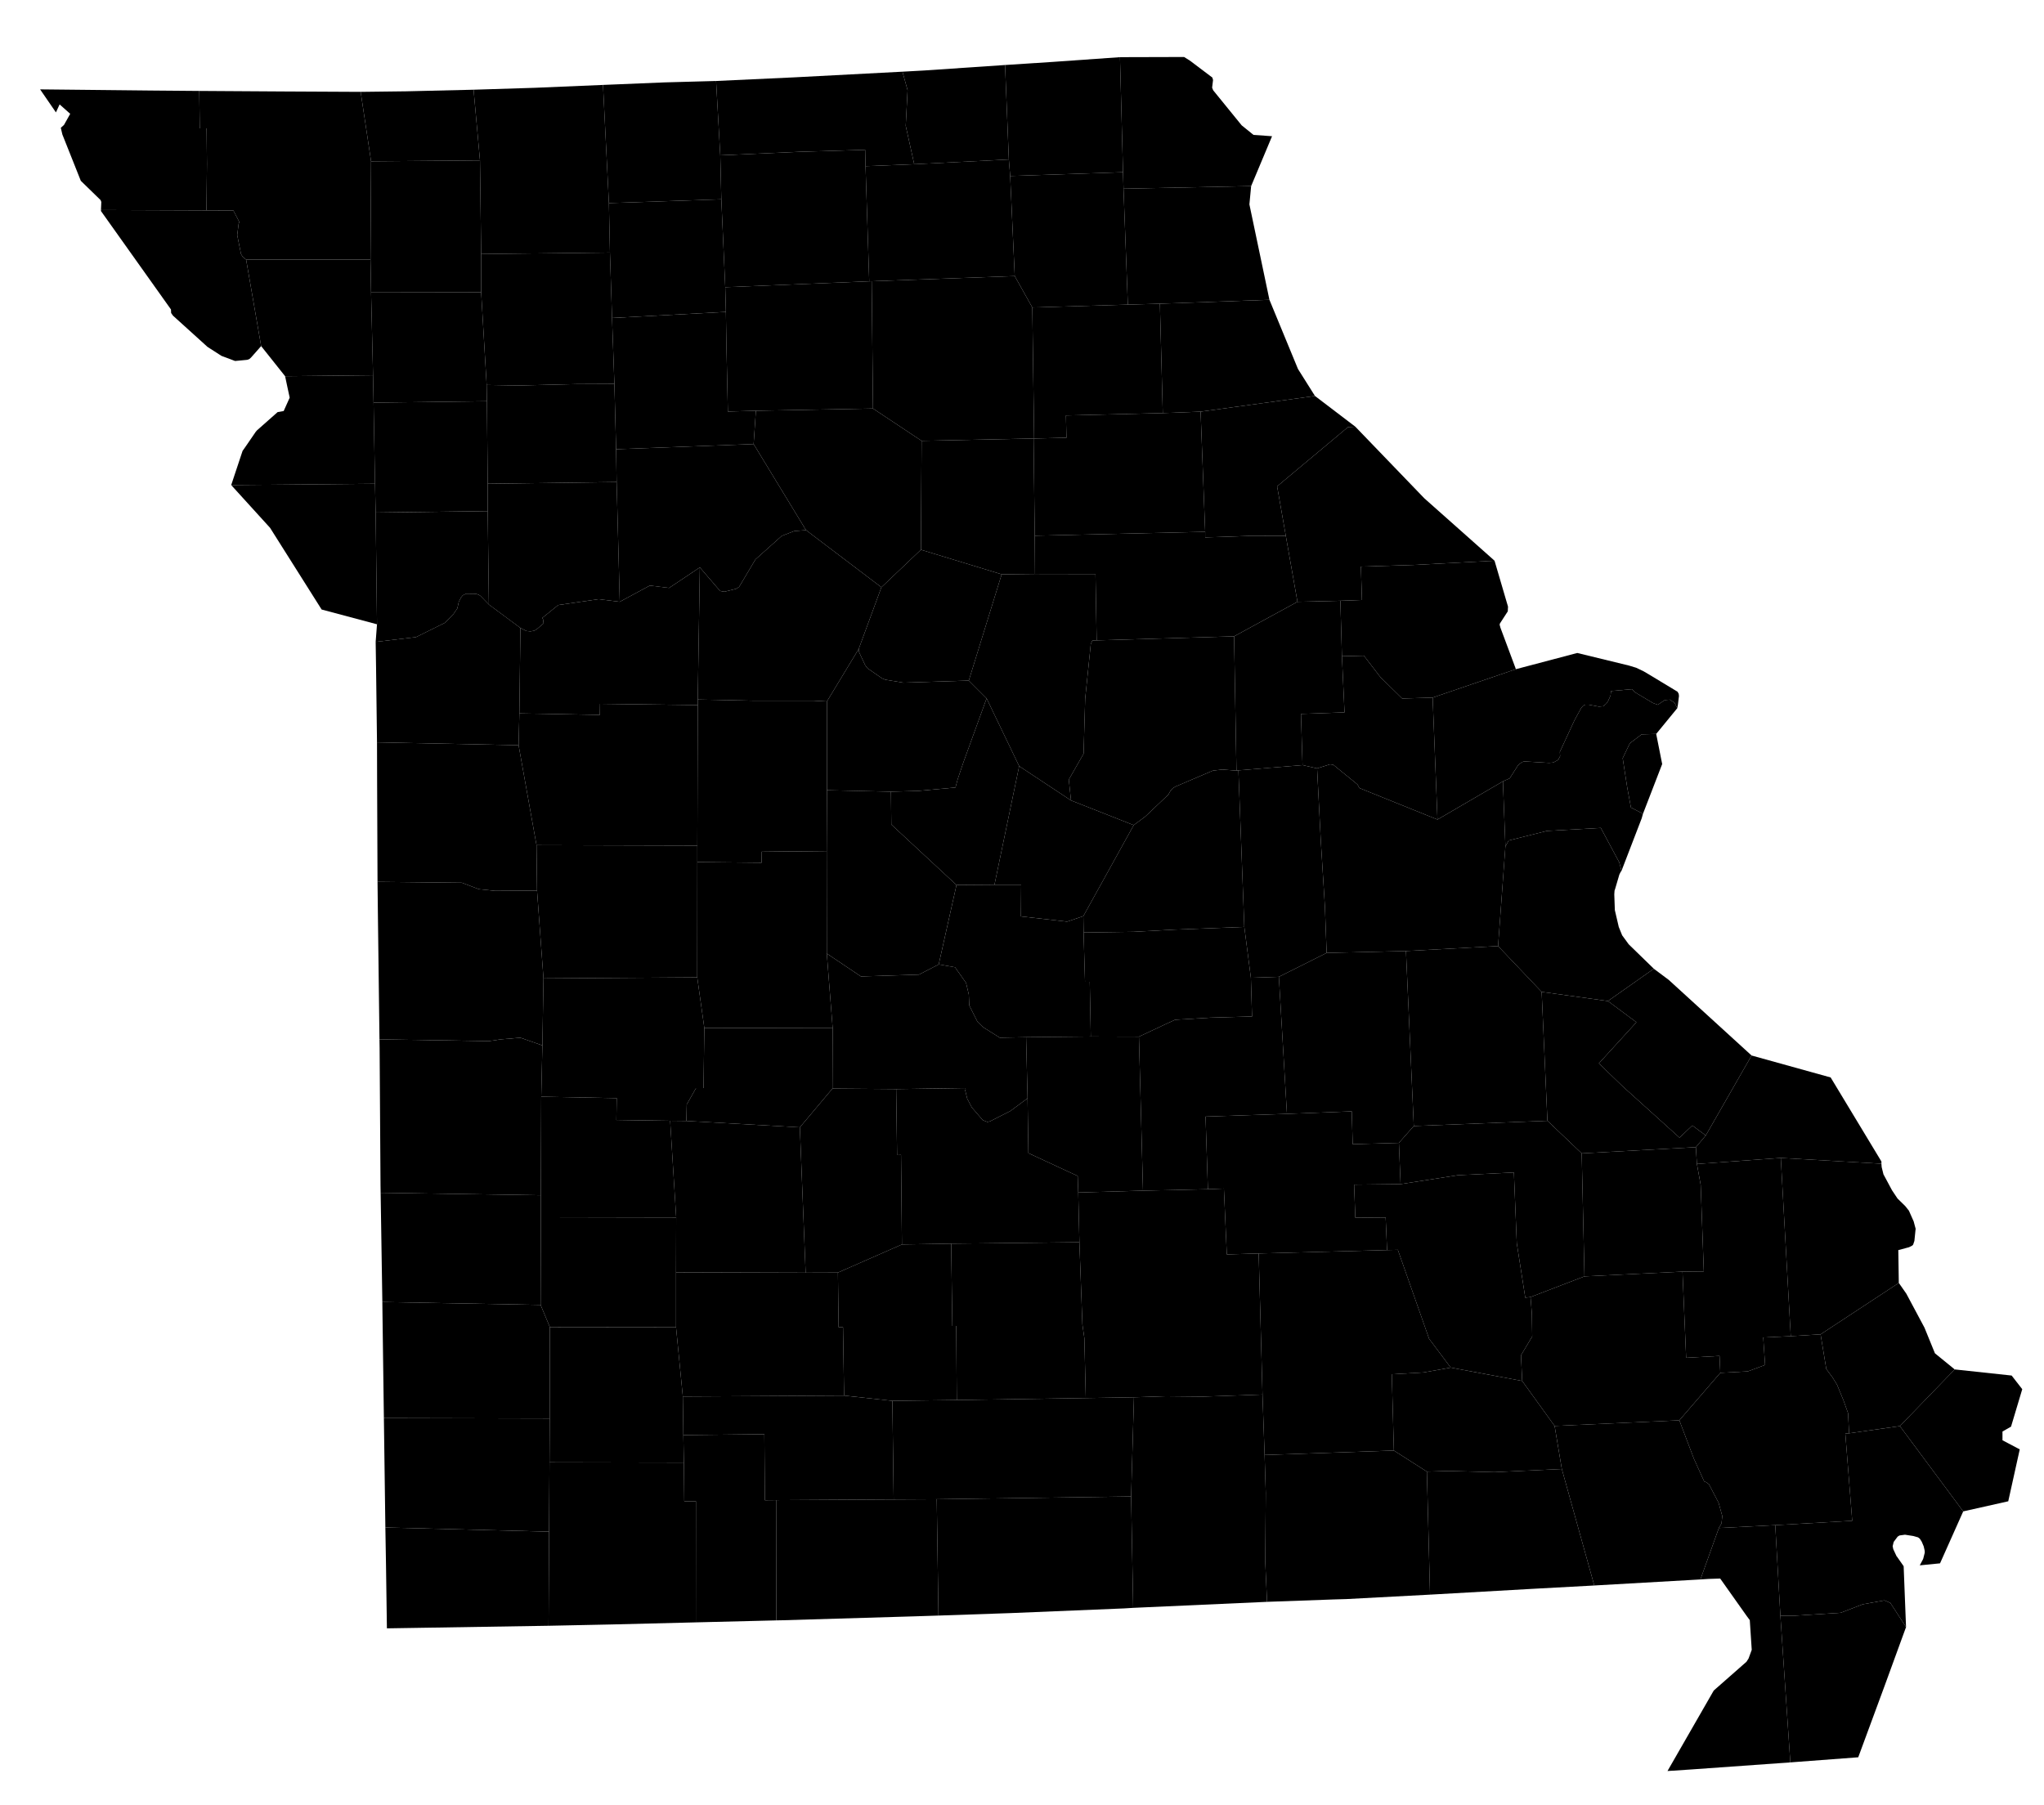 <?xml version="1.0" encoding="UTF-8" standalone="no"?>
<!-- Created with Inkscape (http://www.inkscape.org/) --><svg
   xmlns:dc="http://purl.org/dc/elements/1.1/"
   xmlns:cc="http://creativecommons.org/ns#"
   xmlns:rdf="http://www.w3.org/1999/02/22-rdf-syntax-ns#"
   xmlns:svg="http://www.w3.org/2000/svg"
   xmlns="http://www.w3.org/2000/svg"
   xmlns:sodipodi="http://sodipodi.sourceforge.net/DTD/sodipodi-0.dtd"
   xmlns:inkscape="http://www.inkscape.org/namespaces/inkscape"
   version="1.0"
   width="70.39"
   height="62.16"
   sodipodi:version="0.32"
   inkscape:version="0.48.2 r9819"
   sodipodi:docname="mo.svg"
   inkscape:output_extension="org.inkscape.output.svg.inkscape"
   id="svg3108">
  <defs
     id="defs3112" />
  <sodipodi:namedview
     pagecolor="#ffffff"
     bordercolor="#666666"
     borderopacity="1"
     objecttolerance="10"
     gridtolerance="10"
     guidetolerance="10"
     inkscape:pageopacity="0"
     inkscape:pageshadow="2"
     inkscape:window-width="1366"
     inkscape:window-height="716"
     fit-margin-top="0"
     fit-margin-left="0"
     fit-margin-right="0"
     fit-margin-bottom="0"
     inkscape:zoom="4.5491794"
     inkscape:cx="-20.35273"
     inkscape:cy="28.462607"
     inkscape:window-x="-8"
     inkscape:window-y="-8"
     inkscape:window-maximized="1"
     inkscape:current-layer="svg3108"
     id="namedview3114"
     showgrid="false" />
  <path
     
     d="m 63.678,49.366 1.749,-0.248 2.181,2.938 -0.798,1.789 -0.698,0.069 0.101,-0.19 0.016,-0.032 0.013,-0.049 0.032,-0.127 0.009,-0.035 0,-0.055 -0.004,-0.022 0,-0.005 -0.032,-0.14 -0.063,-0.149 -0.006,-0.013 -0.066,-0.103 -0.014,-0.009 -0.022,-0.018 -0.027,-0.018 -0.158,-0.045 -0.288,-0.045 -0.189,0.026 -0.064,0.04 -0.118,0.158 -0.017,0.023 -0.013,0.049 -0.014,0.059 -0.01,0.045 0.01,0.041 0.01,0.054 0.004,0.009 0.112,0.239 0.014,0.014 0.229,0.328 0.082,2.096 -0.541,-0.833 -0.204,-0.086 -0.747,0.135 -0.758,0.292 -1.581,0.1 -0.496,0 -0.177,-3.118 2.651,-0.15 -0.238,-3.005 0.13,-0.009"
     title="New Madrid"
     inkscape:connector-curvature="0" />
  <path
     
     d="m 65.639,56.04 -0.736,2.019 -0.91,2.466 -2.339,0.176 -0.342,-5.053 0.496,0 1.581,-0.1 0.758,-0.292 0.747,-0.135 0.204,0.086 0.541,0.833"
     title="Pemiscot"
     inkscape:connector-curvature="0" />
  <path
     
     d="m 1.381,3.078 3.813,0.04 1.668,0.014 0.018,1.288 0.234,0 0.013,1.227 -0.017,1.6 -3.633,-0.014 0.01,-0.234 0,-0.018 0.003,-0.023 -0.026,-0.067 -0.681,-0.663 -0.635,-1.596 -0.054,-0.229 0.112,-0.104 0.212,-0.379 -0.365,-0.324 -0.127,0.275 -0.545,-0.793"
     title="Atchison"
     inkscape:connector-curvature="0" />
  <path
     
     d="m 7.11,7.247 0.927,0.003 0.208,0.402 -0.026,0.049 -0.05,0.397 0.131,0.651 0.058,0.098 0.118,0.094 0.517,2.979 -0.338,0.383 -0.008,0.009 -0.058,0.054 -0.073,0.027 -0.375,0.036 -0.045,0.004 -0.036,-0.013 -0.189,-0.072 -0.243,-0.09 -0.482,-0.31 -1.19,-1.077 -0.063,-0.091 -0.005,-0.121 -2.411,-3.39 0,-0.036 3.633,0.014"
     title="Holt"
     inkscape:connector-curvature="0" />
  <path
     
     d="m 7.962,16.707 4.952,-0.045 0.023,0.991 0.046,3.849 -1.907,-0.509 -1.776,-2.814 -1.338,-1.472"
     title="Platte"
     inkscape:connector-curvature="0" />
  <path
     
     d="m 12.847,12.925 0.018,0.943 0.049,2.794 -4.952,0.045 0.391,-1.176 0.117,-0.167 0.339,-0.495 0.04,-0.046 0.712,-0.63 0.208,-0.036 0.207,-0.461 -0.077,-0.356 -0.081,-0.383 3.029,-0.032"
     title="Buchanan"
     inkscape:connector-curvature="0" />
  <path
     
     d="m 12.758,8.941 0.021,1.132 0.068,2.852 -3.029,0.032 -0.825,-1.037 -0.517,-2.979 4.282,0"
     title="Andrew"
     inkscape:connector-curvature="0" />
  <path
     
     d="m 9.665,3.15 2.755,0.014 0.359,2.392 -0.021,3.385 -4.282,0 -0.118,-0.094 -0.058,-0.098 -0.131,-0.651 0.05,-0.397 0.026,-0.049 -0.208,-0.402 -0.927,-0.003 0.017,-1.6 -0.013,-1.227 -0.234,0 -0.018,-1.288 2.803,0.018"
     title="Nodaway"
     inkscape:connector-curvature="0" />
  <path
     
     d="m 13.983,3.145 2.326,-0.055 0.22,2.435 -3.75,0.031 -0.359,-2.392 1.563,-0.019"
     title="Worth, NO"
     inkscape:connector-curvature="0" />
  <path
     
     d="m 12.779,5.556 3.75,-0.031 0.041,3.224 0,1.318 -3.791,0.006 -0.021,-1.132 0.021,-3.385"
     title="Gentry"
     inkscape:connector-curvature="0" />
  <path
     
     d="m 16.57,10.067 0.189,3.191 0.009,0.561 -3.903,0.049 -0.018,-0.943 -0.068,-2.852 3.791,-0.006"
     title="DeKalb"
     inkscape:connector-curvature="0" />
  <path
     
     d="m 16.768,13.819 0.028,2.843 0,0.942 -3.859,0.049 -0.023,-0.991 -0.049,-2.794 3.903,-0.049"
     title="Clinton"
     inkscape:connector-curvature="0" />
  <path
     
     d="m 12.937,17.653 3.859,-0.049 0.04,3.218 -0.289,-0.297 -0.054,-0.036 -0.099,-0.036 -0.343,-0.005 -0.116,0.058 -0.059,0.074 -0.076,0.147 -0.05,0.226 -0.132,0.193 -0.292,0.302 -1.001,0.496 -1.388,0.163 0.046,-0.605 -0.046,-3.849"
     title="Clay"
     inkscape:connector-curvature="0" />
  <path
     
     d="m 16.759,13.258 1.109,0.019 2,-0.049 1.29,-0.006 0.059,2.25 0.018,1.131 -4.439,0.059 -0.028,-2.843 -0.009,-0.561"
     title="Caldwell"
     inkscape:connector-curvature="0" />
  <path
     
     d="m 21.005,8.698 0.072,2.254 0.081,2.27 -1.29,0.006 -2,0.049 -1.109,-0.019 -0.189,-3.191 0,-1.318 4.435,-0.051"
     title="Daviess"
     inkscape:connector-curvature="0" />
  <path
     
     d="m 20.766,2.925 0.203,4.07 0.036,1.703 -4.435,0.051 -0.041,-3.224 -0.22,-2.435 2.109,-0.066 2.348,-0.099"
     title="Harrison"
     inkscape:connector-curvature="0" />
  <path
     
     d="m 22.88,2.838 1.78,-0.049 0.144,2.56 0.037,1.515 -3.872,0.131 -0.203,-4.07 2.114,-0.087"
     title="Mercer"
     inkscape:connector-curvature="0" />
  <path
     
     d="m 24.841,6.864 0.135,3.028 0.022,0.851 -3.921,0.209 -0.072,-2.254 -0.036,-1.703 3.872,-0.131"
     title="Grundy"
     inkscape:connector-curvature="0" />
  <path
     
     d="m 24.998,10.743 0.018,1.141 0.05,2.29 0.965,-0.027 -0.078,1.148 -4.736,0.177 -0.059,-2.25 -0.081,-2.27 3.921,-0.209"
     title="Livingston"
     inkscape:connector-curvature="0" />
  <path
     
     d="m 21.217,15.472 4.736,-0.177 1.803,2.963 -0.41,0.035 -0.422,0.163 -0.908,0.811 -0.563,0.947 -0.108,0.067 -0.396,0.099 -0.135,-0.023 -0.063,-0.058 -0.65,-0.757 -1.059,0.708 -0.663,-0.082 -1.036,0.559 -0.108,-4.124 -0.018,-1.131"
     title="Carroll"
     inkscape:connector-curvature="0" />
  <path
     
     d="m 21.235,16.603 0.108,4.124 -0.73,-0.09 -1.389,0.202 -0.549,0.443 0.026,0.049 0.019,0.14 -0.212,0.181 -0.108,0.071 -0.135,0.023 -0.14,-0.014 -0.203,-0.104 -1.086,-0.806 -0.04,-3.218 0,-0.942 4.439,-0.059"
     title="Ray"
     inkscape:connector-curvature="0" />
  <path
     
     d="m 21.343,20.727 1.036,-0.559 0.663,0.082 1.059,-0.708 -0.072,4.552 0,0.19 -3.366,-0.041 -0.006,0.379 -2.771,-0.05 0.036,-2.944 0.203,0.104 0.14,0.014 0.135,-0.023 0.108,-0.071 0.212,-0.181 -0.019,-0.14 -0.026,-0.049 0.549,-0.443 1.389,-0.202 0.73,0.09"
     title="Lafayette"
     inkscape:connector-curvature="0" />
  <path
     
     d="m 17.922,21.628 -0.036,2.944 -0.027,1.095 -4.876,-0.099 -0.032,-2.56 -0.014,-0.901 1.388,-0.163 1.001,-0.496 0.292,-0.302 0.132,-0.193 0.05,-0.226 0.076,-0.147 0.059,-0.074 0.116,-0.058 0.343,0.005 0.099,0.036 0.054,0.036 0.289,0.297 1.086,0.806"
     title="Jackson"
     inkscape:connector-curvature="0" />
  <path
     
     d="m 24.029,24.284 -0.014,4.841 -5.539,-0.015 -0.617,-3.443 0.027,-1.095 2.771,0.05 0.006,-0.379 3.366,0.041"
     title="Johnson"
     inkscape:connector-curvature="0" />
  <path
     
     d="m 24.015,29.125 0,0.567 -0.004,3.971 -5.295,0.036 -0.222,-3.025 -0.018,-1.564 5.539,0.015"
     title="Henry"
     inkscape:connector-curvature="0" />
  <path
     
     d="m 12.983,25.568 4.876,0.099 0.617,3.443 0.018,1.564 -1.443,0.009 -0.563,-0.058 -0.581,-0.221 -2.906,-0.031 -0.014,-3.39 -0.004,-1.415"
     title="Cass"
     inkscape:connector-curvature="0" />
  <path
     
     d="m 18.716,33.699 5.295,-0.036 0.244,1.74 -0.027,2.072 -0.258,0 -0.32,0.564 -0.013,0.569 -0.559,-0.006 -1.852,-0.027 0.013,-0.752 -2.6,-0.05 0.04,-1.767 0.037,-2.307"
     title="St. Clair"
     inkscape:connector-curvature="0" />
  <path
     
     d="m 13.001,30.373 2.906,0.031 0.581,0.221 0.563,0.058 1.443,-0.009 0.222,3.025 -0.037,2.307 -0.761,-0.265 -0.676,0.057 -0.401,0.06 -3.773,-0.06 -0.054,-4.271 -0.013,-1.154"
     title="Bates"
     inkscape:connector-curvature="0" />
  <path
     
     d="m 18.639,37.773 2.6,0.05 -0.013,0.752 1.852,0.027 0.208,3.331 -4.66,-0.009 0,-0.757 0.013,-3.394"
     title="Cedar"
     inkscape:connector-curvature="0" />
  <path
     
     d="m 18.679,36.006 -0.04,1.767 -0.013,3.394 -5.518,-0.085 -0.004,-0.253 -0.031,-4.728 -0.005,-0.303 3.773,0.06 0.401,-0.06 0.676,-0.057 0.761,0.265"
     title="Vernon"
     inkscape:connector-curvature="0" />
  <path
     
     d="m 18.626,41.924 4.66,0.009 -0.005,1.889 0,1.892 -4.345,-0.005 -0.319,-0.765 0.009,-3.02"
     title="Dade"
     inkscape:connector-curvature="0" />
  <path
     
     d="m 18.626,41.167 0,0.757 -0.009,3.02 -5.45,-0.1 -0.059,-3.762 5.518,0.085"
     title="Barton"
     inkscape:connector-curvature="0" />
  <path
     
     d="m 18.617,44.944 0.319,0.765 -0.004,3.147 -5.712,-0.014 -0.049,-3.66 -0.004,-0.338 5.45,0.1"
     title="Jasper"
     inkscape:connector-curvature="0" />
  <path
     
     d="m 13.22,48.842 5.712,0.014 -0.023,3.898 -5.638,-0.144 -0.051,-3.768"
     title="Newton"
     inkscape:connector-curvature="0" />
  <path
     
     d="m 18.909,52.754 -0.018,3.241 -5.567,0.089 -0.031,-2.189 -0.022,-1.285 5.638,0.144"
     title="McDonald"
     inkscape:connector-curvature="0" />
  <path
     
     d="m 23.281,45.714 0.234,2.385 0.018,1.329 0.018,0.947 -4.628,-0.009 0.009,-1.51 0.004,-3.147 4.345,0.005"
     title="Lawrence"
     inkscape:connector-curvature="0" />
  <path
     
     d="m 18.923,50.366 4.628,0.009 0.014,1.33 0.401,0 -0.004,4.173 -2.903,0.072 -2.168,0.045 0.032,-5.629"
     title="Barry"
     inkscape:connector-curvature="0" />
  <path
     
     d="m 23.637,38.608 3.908,0.22 0.199,5.007 -4.463,-0.013 0.005,-1.889 -0.208,-3.331 0.559,0.006"
     title="Polk"
     inkscape:connector-curvature="0" />
  <path
     
     d="m 23.533,49.428 2.79,-0.031 0.018,2.275 0.388,-0.004 0.004,4.142 -2.771,0.068 0.004,-4.173 -0.401,0 -0.014,-1.33 -0.018,-0.947"
     title="Stone"
     inkscape:connector-curvature="0" />
  <path
     
     d="m 27.744,43.835 1.112,-0.004 0.024,1.883 0.152,0 0.036,2.353 -5.553,0.032 -0.234,-2.385 0,-1.892 4.463,0.013"
     title="Greene"
     inkscape:connector-curvature="0" />
  <path
     
     d="m 30.776,51.645 1.483,-0.008 0.059,4.007 -0.844,0.027 -4.542,0.135 -0.199,0.004 -0.004,-4.142 4.047,-0.023"
     title="Taney"
     inkscape:connector-curvature="0" />
  <path
     
     d="m 29.068,48.067 1.663,0.181 0.045,3.397 -4.047,0.023 -0.388,0.004 -0.018,-2.275 -2.79,0.031 -0.018,-1.329 5.553,-0.032"
     title="Christian"
     inkscape:connector-curvature="0" />
  <path
     
     d="m 31.06,42.862 1.696,-0.028 0.04,2.835 0.134,0 0.019,2.551 -2.218,0.028 -1.663,-0.181 -0.036,-2.353 -0.152,0 -0.024,-1.883 2.204,-0.969"
     title="Webster"
     inkscape:connector-curvature="0" />
  <path
     
     d="m 28.667,37.493 2.195,0.018 0.031,2.273 0.136,-0.005 0.031,3.083 -2.204,0.969 -1.112,0.004 -0.199,-5.007 1.122,-1.335"
     title="Dallas"
     inkscape:connector-curvature="0" />
  <path
     
     d="m 24.255,35.403 4.42,0.009 -0.008,2.081 -1.122,1.335 -3.908,-0.22 0.013,-0.569 0.32,-0.564 0.258,0 0.027,-2.072"
     title="Hickory"
     inkscape:connector-curvature="0" />
  <path
     
     d="m 24.015,29.692 2.213,0.022 0.005,-0.379 1.05,-0.012 1.186,0.012 0.004,3.507 0.202,2.57 -4.42,-0.009 -0.244,-1.74 0.004,-3.971"
     title="Benton"
     inkscape:connector-curvature="0" />
  <path
     
     d="m 24.029,24.094 1.942,0.04 2.056,0 0.451,0.024 0,3.059 -0.009,2.118 -1.186,-0.012 -1.05,0.012 -0.005,0.379 -2.213,-0.022 0,-0.567 0.014,-4.841 0,-0.19"
     title="Pettis"
     inkscape:connector-curvature="0" />
  <path
     
     d="m 27.756,18.258 2.597,1.969 -0.78,2.122 -1.095,1.809 -0.451,-0.024 -2.056,0 -1.942,-0.04 0.072,-4.552 0.65,0.757 0.063,0.058 0.135,0.023 0.396,-0.099 0.108,-0.067 0.563,-0.947 0.908,-0.811 0.422,-0.163 0.41,-0.035"
     title="Saline"
     inkscape:connector-curvature="0" />
  <path
     
     d="m 30.064,14.071 1.673,1.112 -0.023,3.751 -1.361,1.293 -2.597,-1.969 -1.803,-2.963 0.078,-1.148 4.033,-0.076"
     title="Chariton"
     inkscape:connector-curvature="0" />
  <path
     
     d="m 29.934,9.689 0.085,-0.003 0.045,4.385 -4.033,0.076 -0.965,0.027 -0.05,-2.29 -0.018,-1.141 -0.022,-0.851 4.958,-0.203"
     title="Linn"
     inkscape:connector-curvature="0" />
  <path
     
     d="m 24.804,5.349 2.737,-0.121 2.253,-0.068 0.013,0.563 0.127,3.966 -4.958,0.203 -0.135,-3.028 -0.037,-1.515"
     title="Sullivan"
     inkscape:connector-curvature="0" />
  <path
     
     d="m 31.078,2.469 0.177,0.636 -0.064,1.23 0.293,1.321 -1.677,0.067 -0.013,-0.563 -2.253,0.068 -2.737,0.121 -0.144,-2.56 2.695,-0.125 3.723,-0.195"
     title="Putnam"
     inkscape:connector-curvature="0" />
  <path
     
     d="m 34.612,2.239 0.13,3.254 -3.258,0.163 -0.293,-1.321 0.064,-1.23 -0.177,-0.636 0.744,-0.041 2.79,-0.189"
     title="Schuyler"
     inkscape:connector-curvature="0" />
  <path
     
     d="m 34.742,5.493 0.046,0.568 0.157,3.448 -4.926,0.177 -0.085,0.003 -0.127,-3.966 1.677,-0.067 3.258,-0.163"
     title="Adair"
     inkscape:connector-curvature="0" />
  <path
     
     d="m 34.945,9.509 0.605,1.081 0.063,4.513 -0.019,0 -3.857,0.08 -1.673,-1.112 -0.045,-4.385 4.926,-0.177"
     title="Macon"
     inkscape:connector-curvature="0" />
  <path
     
     d="m 35.594,15.103 0.04,3.348 0.009,1.317 -1.148,0.013 -2.781,-0.847 0.023,-3.751 3.857,-0.08"
     title="Randolph"
     inkscape:connector-curvature="0" />
  <path
     
     d="m 31.714,18.934 2.781,0.847 -1.132,3.66 -2.262,0.071 -0.618,-0.103 -0.107,-0.045 -0.501,-0.347 -0.081,-0.108 -0.221,-0.473 0,-0.087 0.78,-2.122 1.361,-1.293"
     title="Howard"
     inkscape:connector-curvature="0" />
  <path
     
     d="m 29.573,22.349 0,0.087 0.221,0.473 0.081,0.108 0.501,0.347 0.107,0.045 0.618,0.103 2.262,-0.071 0.613,0.613 -0.801,2.208 -0.195,0.577 -0.076,0.284 -1.275,0.117 -0.947,0.027 -2.204,-0.05 0,-3.059 1.095,-1.809"
     title="Cooper"
     inkscape:connector-curvature="0" />
  <path
     
     d="m 35.643,19.768 2.083,0.004 0.04,2.284 -0.148,0.006 -0.054,0.121 -0.193,1.88 -0.055,1.897 -0.509,0.892 0.076,0.717 -1.785,-1.181 -1.122,-2.334 -0.613,-0.613 1.132,-3.66 1.148,-0.013"
     title="Boone"
     inkscape:connector-curvature="0" />
  <path
     
     d="m 35.098,26.388 1.785,1.181 2.159,0.851 -1.735,3.134 -0.559,0.189 -1.59,-0.18 0.009,-1.091 -0.92,0 0.851,-4.084"
     title="Cole"
     inkscape:connector-curvature="0" />
  <path
     
     d="m 33.976,24.054 1.122,2.334 -0.851,4.084 -1.308,0.009 -2.244,-2.082 -0.013,-1.132 0.947,-0.027 1.275,-0.117 0.076,-0.284 0.195,-0.577 0.801,-2.208"
     title="Moniteau"
     inkscape:connector-curvature="0" />
  <path
     
     d="m 28.478,27.217 2.204,0.05 0.013,1.132 2.244,2.082 -0.612,2.735 -0.681,0.352 -1.997,0.063 -1.176,-0.789 -0.004,-3.507 0.009,-2.118"
     title="Morgan"
     inkscape:connector-curvature="0" />
  <path
     
     d="m 34.247,30.472 0.92,0 -0.009,1.091 1.59,0.18 0.559,-0.189 0.009,0.564 0.049,1.698 0.163,0 0.036,1.884 -2.227,0.023 -0.905,0.018 -0.582,-0.366 -0.189,-0.185 -0.283,-0.564 -0.015,-0.374 -0.095,-0.4 -0.379,-0.537 -0.562,-0.099 0.612,-2.735 1.308,-0.009"
     title="Miller"
     inkscape:connector-curvature="0" />
  <path
     
     d="m 32.327,33.216 0.562,0.099 0.379,0.537 0.095,0.4 0.015,0.374 0.283,0.564 0.189,0.185 0.582,0.366 0.905,-0.018 0.05,2.104 -0.59,0.437 -0.7,0.356 -0.093,0.023 -0.159,-0.062 -0.378,-0.438 -0.158,-0.302 -0.072,-0.294 0.019,-0.027 -0.014,-0.045 -2.38,0.036 -2.195,-0.018 0.008,-2.081 -0.202,-2.57 1.176,0.789 1.997,-0.063 0.681,-0.352"
     title="Camden"
     inkscape:connector-curvature="0" />
  <path
     
     d="m 37.564,35.7 1.658,0.005 0.14,5.304 -2.23,0.064 -0.019,-0.569 -1.698,-0.788 -0.028,-1.889 -0.05,-2.104 2.227,-0.023"
     title="Pulaski"
     inkscape:connector-curvature="0" />
  <path
     
     d="m 30.862,37.511 2.38,-0.036 0.014,0.045 -0.019,0.027 0.072,0.294 0.158,0.302 0.378,0.438 0.159,0.062 0.093,-0.023 0.7,-0.356 0.59,-0.437 0.028,1.889 1.698,0.788 0.019,0.569 0.04,1.712 -4.416,0.049 -1.696,0.028 -0.031,-3.083 -0.136,0.005 -0.031,-2.273"
     title="Laclede"
     inkscape:connector-curvature="0" />
  <path
     
     d="m 32.756,42.834 4.416,-0.049 0.103,2.831 0.068,0.473 0.049,2.064 -4.443,0.067 -0.019,-2.551 -0.134,0 -0.04,-2.835"
     title="Wright"
     inkscape:connector-curvature="0" />
  <path
     
     d="m 39.051,48.126 -0.098,3.416 -6.694,0.095 -1.483,0.008 -0.045,-3.397 2.218,-0.028 4.443,-0.067 1.659,-0.027"
     title="Douglas"
     inkscape:connector-curvature="0" />
  <path
     
     d="m 32.259,51.637 6.694,-0.095 0.071,3.836 -0.307,0.019 -3.898,0.161 -2.501,0.086 -0.059,-4.007"
     title="Ozark"
     inkscape:connector-curvature="0" />
  <path
     
     d="m 43.477,48.031 0.073,2.082 0.04,1.312 -0.018,2.371 0.062,1.375 -4.61,0.207 -0.071,-3.836 0.098,-3.416 1.105,-0.036 1.27,0.013 2.051,-0.072"
     title="Howell"
     inkscape:connector-curvature="0" />
  <path
     
     d="m 39.362,41.009 2.235,-0.05 0.551,-0.022 0.1,2.268 1.098,-0.033 0.131,4.859 -2.051,0.072 -1.27,-0.013 -1.105,0.036 -1.659,0.027 -0.049,-2.064 -0.068,-0.473 -0.103,-2.831 -0.04,-1.712 2.23,-0.064"
     title="Texas"
     inkscape:connector-curvature="0" />
  <path
     
     d="m 43.077,33.676 0.964,-0.032 0.278,4.72 -2.803,0.094 0.081,2.501 -2.235,0.05 -0.14,-5.304 0.816,-0.383 0.428,-0.199 1.212,-0.072 1.439,-0.041 -0.04,-1.334"
     title="Phelps"
     inkscape:connector-curvature="0" />
  <path
     
     d="m 42.851,31.926 0.226,1.75 0.04,1.334 -1.439,0.041 -1.212,0.072 -0.428,0.199 -0.816,0.383 -1.658,-0.005 -0.036,-1.884 -0.163,0 -0.049,-1.698 1.722,-0.024 1.41,-0.076 2.403,-0.092"
     title="Maries"
     inkscape:connector-curvature="0" />
  <path
     
     d="m 42.58,26.542 0.068,-0.009 0.203,5.393 -2.403,0.092 -1.41,0.076 -1.722,0.024 -0.009,-0.564 1.735,-3.134 0.397,-0.296 0.798,-0.757 0.072,-0.132 0.073,-0.081 0.089,-0.058 1.298,-0.554 0.325,-0.037 0.486,0.037"
     title="Osage"
     inkscape:connector-curvature="0" />
  <path
     
     d="m 37.766,22.056 4.733,-0.139 0.081,4.625 -0.486,-0.037 -0.325,0.037 -1.298,0.554 -0.089,0.058 -0.073,0.081 -0.072,0.132 -0.798,0.757 -0.397,0.296 -2.159,-0.851 -0.076,-0.717 0.509,-0.892 0.055,-1.897 0.193,-1.88 0.054,-0.121 0.148,-0.006"
     title="Callaway"
     inkscape:connector-curvature="0" />
  <path
     
     d="m 41.346,14.178 0.157,4.138 -5.869,0.135 -0.04,-3.348 0.019,0 1.113,-0.027 -0.018,-0.767 3.335,-0.081 1.303,-0.05"
     title="Monroe"
     inkscape:connector-curvature="0" />
  <path
     
     d="m 38.84,10.492 1.104,-0.032 0.099,3.768 -3.335,0.081 0.018,0.767 -1.113,0.027 -0.063,-4.513 3.29,-0.098"
     title="Shelby"
     inkscape:connector-curvature="0" />
  <path
     
     d="m 34.788,6.061 3.886,-0.13 0.017,0.568 0.149,3.993 -3.29,0.098 -0.605,-1.081 -0.157,-3.448"
     title="Knox"
     inkscape:connector-curvature="0" />
  <path
     
     d="m 38.569,1.969 0.105,3.962 -3.886,0.13 -0.046,-0.568 -0.13,-3.254 1.658,-0.108 2.299,-0.162"
     title="Scotland"
     inkscape:connector-curvature="0" />
  <path
     
     d="m 40.777,1.963 0.203,0.127 0.771,0.582 0.023,0.085 -0.032,0.262 0.036,0.09 0.982,1.208 0.407,0.329 0.639,0.046 -0.72,1.717 -4.395,0.09 -0.017,-0.568 -0.105,-3.962 2.208,-0.006"
     title="Clark"
     inkscape:connector-curvature="0" />
  <path
     
     d="m 43.086,6.409 -0.06,0.631 0.69,3.286 -3.772,0.134 -1.104,0.032 -0.149,-3.993 4.395,-0.09"
     title="Lewis"
     inkscape:connector-curvature="0" />
  <path
     
     d="m 43.716,10.326 0.983,2.383 0.585,0.929 -3.938,0.54 -1.303,0.05 -0.099,-3.768 3.772,-0.134"
     title="Marion"
     inkscape:connector-curvature="0" />
  <path
     
     d="m 41.346,14.178 3.938,-0.54 1.39,1.058 -0.253,0.014 -2.44,2.041 0.299,1.705 -1.308,0.004 -1.469,0.049 0,-0.193 -0.157,-4.138"
     title="Ralls"
     inkscape:connector-curvature="0" />
  <path
     
     d="m 35.634,18.451 5.869,-0.135 0,0.193 1.469,-0.049 1.308,-0.004 0.401,2.271 -2.182,1.19 -4.733,0.139 -0.04,-2.284 -2.083,-0.004 -0.009,-1.317"
     title="Audrain"
     inkscape:connector-curvature="0" />
  <path
     
     d="m 46.159,20.692 0.054,1.91 0.089,1.934 -1.5,0.053 0.054,1.763 -2.208,0.181 -0.068,0.009 -0.081,-4.625 2.182,-1.19 1.478,-0.035"
     title="Montgomery"
     inkscape:connector-curvature="0" />
  <path
     
     d="m 46.674,14.696 2.375,2.466 2.419,2.15 -2.821,0.148 -1.781,0.055 0.036,1.15 -0.743,0.027 -1.478,0.035 -0.401,-2.271 -0.299,-1.705 2.44,-2.041 0.253,-0.014"
     title="Pike"
     inkscape:connector-curvature="0" />
  <path
     
     d="m 51.468,19.312 0.464,1.582 -0.008,0.162 -0.271,0.419 -0.01,0.041 0.025,0.09 0,0.005 0.536,1.437 -2.867,0.979 -1.05,0.031 -0.749,-0.735 -0.568,-0.739 -0.757,0.018 -0.054,-1.91 0.743,-0.027 -0.036,-1.15 1.781,-0.055 2.821,-0.148"
     title="Lincoln"
     inkscape:connector-curvature="0" />
  <path
     
     d="m 46.213,22.602 0.757,-0.018 0.568,0.739 0.749,0.735 1.05,-0.031 0.166,4.2 -2.691,-1.086 -0.063,-0.122 -0.838,-0.681 -0.112,-0.012 -0.442,0.139 -0.501,-0.113 -0.054,-1.763 1.5,-0.053 -0.089,-1.934"
     title="Warren"
     inkscape:connector-curvature="0" />
  <path
     
     d="m 45.357,26.465 0.126,2.464 0.144,2.309 0.059,1.582 -1.645,0.824 -0.964,0.032 -0.226,-1.75 -0.203,-5.393 2.208,-0.181 0.501,0.113"
     title="Gasconage"
     inkscape:connector-curvature="0" />
  <path
     
     d="m 45.686,32.82 2.732,-0.064 0.269,6.027 -0.512,0.58 -1.592,0.046 -0.032,-1.131 -2.232,0.086 -0.278,-4.72 1.645,-0.824"
     title="Crawford"
     inkscape:connector-curvature="0" />
  <path
     
     d="m 48.175,39.363 0.057,1.421 -1.6,0.018 0.042,1.14 1.044,-0.009 0.049,1.123 -4.421,0.116 -1.098,0.033 -0.1,-2.268 -0.551,0.022 -0.081,-2.501 2.803,-0.094 2.232,-0.086 0.032,1.131 1.592,-0.046"
     title="Dent"
     inkscape:connector-curvature="0" />
  <path
     
     d="m 43.346,43.172 4.421,-0.116 0.371,-0.009 1.077,3.064 0.744,0.992 -0.934,0.167 -1.095,0.063 0.072,2.627 -4.452,0.153 -0.073,-2.082 -0.131,-4.859"
     title="Shannon"
     inkscape:connector-curvature="0" />
  <path
     
     d="m 43.55,50.113 4.452,-0.153 1.136,0.726 0.109,4.237 -2.885,0.153 -0.441,0.013 -2.287,0.082 -0.062,-1.375 0.018,-2.371 -0.04,-1.312"
     title="Oregon"
     inkscape:connector-curvature="0" />
  <path
     
     d="m 49.138,50.686 0.74,-0.022 1.594,0.04 2.313,-0.108 1.118,4.012 -2.142,0.116 -3.514,0.199 -0.109,-4.237"
     title="Ripley"
     inkscape:connector-curvature="0" />
  <path
     
     d="m 49.959,47.103 2.461,0.46 1.117,1.55 0.248,1.483 -2.313,0.108 -1.594,-0.04 -0.74,0.022 -1.136,-0.726 -0.072,-2.627 1.095,-0.063 0.934,-0.167"
     title="Carter"
     inkscape:connector-curvature="0" />
  <path
     
     d="m 48.232,40.784 1.971,-0.307 1.932,-0.094 0.099,2.439 0.293,1.874 0.181,-0.023 0.045,0.569 0.013,0.788 -0.387,0.649 0.041,0.884 -2.461,-0.46 -0.744,-0.992 -1.077,-3.064 -0.371,0.009 -0.049,-1.123 -1.044,0.009 -0.042,-1.14 1.6,-0.018"
     title="Reynolds"
     inkscape:connector-curvature="0" />
  <path
     
     d="m 53.289,38.602 1.181,1.123 0.095,4.236 -1.857,0.712 -0.181,0.023 -0.293,-1.874 -0.099,-2.439 -1.932,0.094 -1.971,0.307 -0.057,-1.421 0.512,-0.58 4.602,-0.181"
     title="Iron"
     inkscape:connector-curvature="0" />
  <path
     
     d="m 51.59,32.585 1.501,1.578 0.198,4.439 -4.602,0.181 -0.269,-6.027 3.172,-0.171"
     title="Washington"
     inkscape:connector-curvature="0" />
  <path
     
     d="m 49.503,28.227 2.254,-1.315 0.085,2.243 -0.252,3.43 -3.172,0.171 -2.732,0.064 -0.059,-1.582 -0.144,-2.309 -0.126,-2.464 0.442,-0.139 0.112,0.012 0.838,0.681 0.063,0.122 2.691,1.086"
     title="Franklin"
     inkscape:connector-curvature="0" />
  <path
     
     d="m 57.035,25.278 0.206,1.038 -0.661,1.712 -0.415,-0.215 -0.127,-0.687 -0.157,-1.013 0.248,-0.514 0.406,-0.306 0.5,-0.015"
     title="St. Louis"
     inkscape:connector-curvature="0" />
  <path
     
     d="m 54.317,22.49 1.775,0.432 0.257,0.078 0.252,0.121 0.19,0.112 0.978,0.591 0.041,0.072 0.009,0.076 -0.036,0.298 -0.022,0.122 -0.095,-0.189 -0.163,-0.105 -0.171,0.014 -0.243,0.163 -0.171,-0.064 -0.618,-0.37 -0.099,-0.103 -0.721,0.063 -0.017,0.154 -0.078,0.175 -0.063,0.1 -0.112,0.094 -0.149,0.013 -0.357,-0.067 -0.107,0 -0.073,0.032 -0.067,0.075 -0.235,0.429 -0.505,1.091 0.009,0.148 -0.066,0.126 -0.163,0.091 -0.15,0.014 -0.86,-0.051 -0.072,0.024 -0.131,0.099 -0.293,0.459 -0.234,0.105 -2.254,1.315 -0.166,-4.2 2.867,-0.979 2.113,-0.558"
     title="St. Charles"
     inkscape:connector-curvature="0" />
  <path
     
     d="m 57.761,24.392 -0.726,0.886 -0.5,0.015 -0.406,0.306 -0.248,0.514 0.157,1.013 0.127,0.687 0.415,0.215 -0.045,0.159 -0.695,1.807 -0.077,-0.293 -0.635,-1.185 -1.857,0.103 -1.316,0.329 -0.113,0.207 -0.085,-2.243 0.234,-0.105 0.293,-0.459 0.131,-0.099 0.072,-0.024 0.86,0.051 0.15,-0.014 0.163,-0.091 0.066,-0.126 -0.009,-0.148 0.505,-1.091 0.235,-0.429 0.067,-0.075 0.073,-0.032 0.107,0 0.357,0.067 0.149,-0.013 0.112,-0.094 0.063,-0.1 0.078,-0.175 0.017,-0.154 0.721,-0.063 0.099,0.103 0.618,0.37 0.171,0.064 0.243,-0.163 0.171,-0.014 0.163,0.105 0.095,0.189"
     title="St. Louis Co."
     inkscape:connector-curvature="0" />
  <path
     
     d="m 51.842,29.155 0.113,-0.207 1.316,-0.329 1.857,-0.103 0.635,1.185 0.077,0.293 -0.028,0.036 -0.045,0.09 -0.147,0.5 -0.019,0.054 -0.009,0.131 0.019,0.541 0.135,0.58 0.117,0.289 0.185,0.253 0.032,0.045 0.026,0.028 0.848,0.825 -1.582,1.112 -2.281,-0.315 -1.501,-1.578 0.252,-3.43"
     title="Jefferson"
     inkscape:connector-curvature="0" />
  <path
     
     d="m 53.091,34.163 2.281,0.315 0.982,0.73 -1.293,1.417 0.824,0.796 1.953,1.762 0.441,-0.418 0.463,0.343 -0.341,0.404 -3.931,0.213 -1.181,-1.123 -0.198,-4.439"
     title="St. Francois"
     inkscape:connector-curvature="0" />
  <path
     
     d="m 57.466,33.749 2.854,2.605 -1.578,2.754 -0.463,-0.343 -0.441,0.418 -1.953,-1.762 -0.824,-0.796 1.293,-1.417 -0.982,-0.73 1.582,-1.112 0.512,0.383"
     title="Sainte Genevieve"
     inkscape:connector-curvature="0" />
  <path
     
     d="m 58.401,39.512 0.036,0.578 0.13,0.721 0.108,2.98 -0.734,0.007 -3.376,0.163 -0.095,-4.236 3.931,-0.213"
     title="Madison"
     inkscape:connector-curvature="0" />
  <path
     
     d="m 54.565,43.961 3.376,-0.163 0.125,2.967 1.15,-0.063 0.027,0.582 -1.411,1.635 -4.295,0.194 -1.117,-1.55 -0.041,-0.884 0.387,-0.649 -0.013,-0.788 -0.045,-0.569 1.857,-0.712"
     title="Wayne"
     inkscape:connector-curvature="0" />
  <path
     
     d="m 57.832,48.919 0.501,1.321 0.355,0.784 0.069,0.027 0.094,0.068 0.333,0.639 0.127,0.46 -0.027,0.252 -0.091,0.158 -0.635,1.772 -3.655,0.208 -1.118,-4.012 -0.248,-1.483 4.295,-0.194"
     title="Butler"
     inkscape:connector-curvature="0" />
  <path
     
     d="m 61.135,52.53 0.177,3.118 0.342,5.053 -3.407,0.243 -0.823,0.054 1.593,-2.772 1.127,-0.991 0.072,-0.113 0.109,-0.297 -0.067,-1.024 -0.1,-0.134 -0.919,-1.298 -0.406,0.013 -0.275,0.018 0.635,-1.772 1.942,-0.098"
     title="Dunklin"
     inkscape:connector-curvature="0" />
  <path
     
     d="m 61.669,46.021 1.027,-0.063 0.197,1.195 0.207,0.278 0.163,0.262 0.221,0.537 0.158,0.441 0.036,0.695 -0.13,0.009 0.238,3.005 -2.651,0.15 -1.942,0.098 0.091,-0.158 0.027,-0.252 -0.127,-0.46 -0.333,-0.639 -0.094,-0.068 -0.069,-0.027 -0.355,-0.784 -0.501,-1.321 1.411,-1.635 0.946,-0.05 0.596,-0.222 -0.064,-0.946 0.948,-0.045"
     title="Stoddard"
     inkscape:connector-curvature="0" />
  <path
     
     d="m 61.326,39.882 0.343,6.139 -0.948,0.045 0.064,0.946 -0.596,0.222 -0.946,0.05 -0.027,-0.582 -1.15,0.063 -0.125,-2.967 0.734,-0.007 -0.108,-2.98 -0.13,-0.721 2.889,-0.208"
     title="Bollinger"
     inkscape:connector-curvature="0" />
  <path
     
     d="m 60.32,36.354 2.723,0.756 1.748,2.894 0,0.077 -3.465,-0.199 -2.889,0.208 -0.036,-0.578 0.341,-0.404 1.578,-2.754"
     title="Perry"
     inkscape:connector-curvature="0" />
  <path
     
     d="m 61.326,39.882 3.465,0.199 0.009,0.117 0.064,0.258 0.004,0.003 0.288,0.537 0.189,0.283 0.267,0.262 0.126,0.158 0.162,0.365 0.004,0.01 0.005,0.021 0.058,0.217 0.005,0.014 -0.005,0.017 -0.04,0.397 -0.041,0.122 -0.008,0.013 -0.01,0.009 -0.009,0.013 -0.117,0.06 -0.369,0.099 0.017,1.131 -2.694,1.771 -1.027,0.063 -0.343,-6.139"
     title="Cape Girardeau"
     inkscape:connector-curvature="0" />
  <path
     
     d="m 65.39,44.187 0.258,0.369 0.626,1.172 0.36,0.883 0.681,0.555 -1.888,1.952 -1.749,0.248 -0.036,-0.695 -0.158,-0.441 -0.221,-0.537 -0.163,-0.262 -0.207,-0.278 -0.197,-1.195 2.694,-1.771"
     title="Scott"
     inkscape:connector-curvature="0" />
  <path
     
     d="m 67.315,47.166 1.961,0.211 0.365,0.47 -0.386,1.289 -0.006,0.004 -0.284,0.162 -0.005,0.005 0,0.297 0.005,0.005 0.59,0.311 -0.396,1.788 -1.551,0.348 -2.181,-2.938 1.888,-1.952"
     title="Mississippi"
     inkscape:connector-curvature="0" />
</svg>
